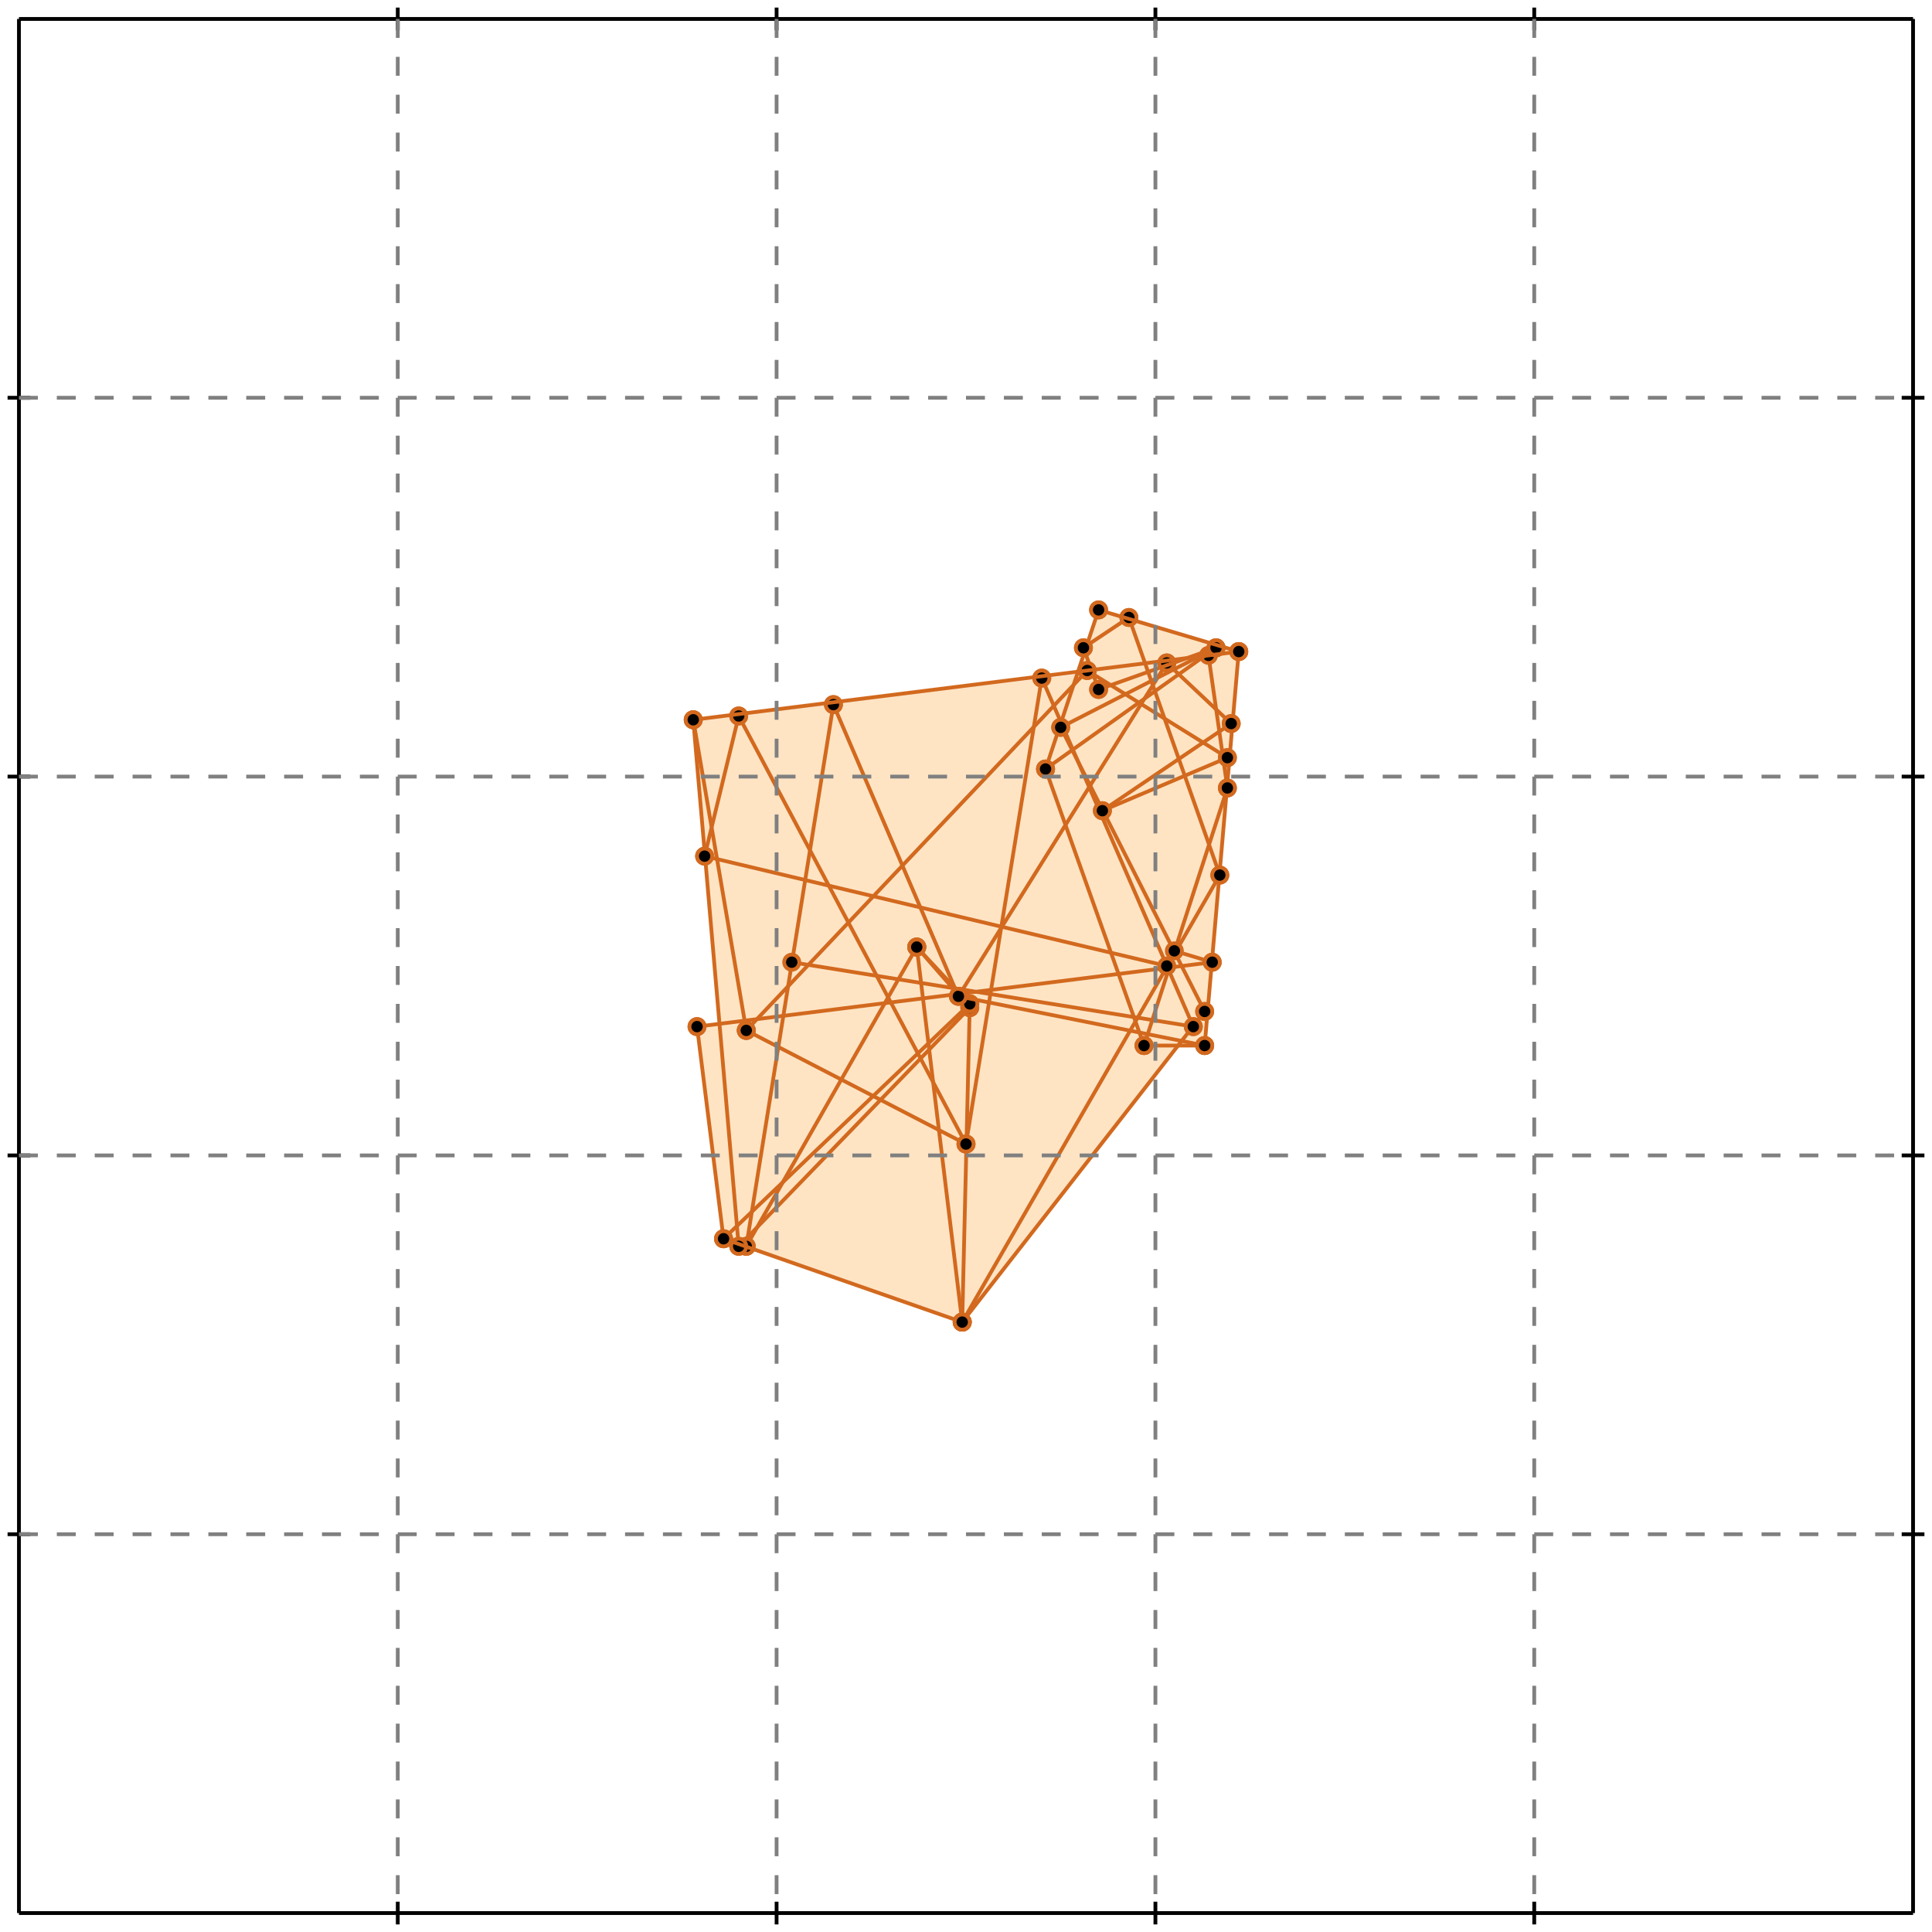 <?xml version="1.0" standalone="no"?>
<!DOCTYPE svg PUBLIC "-//W3C//DTD SVG 1.1//EN" 
  "http://www.w3.org/Graphics/SVG/1.1/DTD/svg11.dtd">
<svg width="510" height="510" version="1.1" id="toplevel"
    xmlns="http://www.w3.org/2000/svg"
    xmlns:xlink="http://www.w3.org/1999/xlink">
  <polygon points="254,349 311,276 318,276 327,172 290,161 284,178 183,190 190,270 184,271 191,327"
           fill="bisque"/>
  <g stroke="chocolate" stroke-width="1">
    <line x1="318" y1="276" x2="327" y2="172"/>
    <circle cx="318" cy="276" r="2"/>
    <circle cx="327" cy="172" r="2"/>
  </g>
  <g stroke="chocolate" stroke-width="1">
    <line x1="254" y1="349" x2="256" y2="265"/>
    <circle cx="254" cy="349" r="2"/>
    <circle cx="256" cy="265" r="2"/>
  </g>
  <g stroke="chocolate" stroke-width="1">
    <line x1="255" y1="302" x2="275" y2="179"/>
    <circle cx="255" cy="302" r="2"/>
    <circle cx="275" cy="179" r="2"/>
  </g>
  <g stroke="chocolate" stroke-width="1">
    <line x1="197" y1="329" x2="220" y2="186"/>
    <circle cx="197" cy="329" r="2"/>
    <circle cx="220" cy="186" r="2"/>
  </g>
  <g stroke="chocolate" stroke-width="1">
    <line x1="195" y1="329" x2="183" y2="190"/>
    <circle cx="195" cy="329" r="2"/>
    <circle cx="183" cy="190" r="2"/>
  </g>
  <g stroke="chocolate" stroke-width="1">
    <line x1="186" y1="226" x2="195" y2="189"/>
    <circle cx="186" cy="226" r="2"/>
    <circle cx="195" cy="189" r="2"/>
  </g>
  <g stroke="chocolate" stroke-width="1">
    <line x1="191" y1="327" x2="184" y2="271"/>
    <circle cx="191" cy="327" r="2"/>
    <circle cx="184" cy="271" r="2"/>
  </g>
  <g stroke="chocolate" stroke-width="1">
    <line x1="254" y1="349" x2="242" y2="250"/>
    <circle cx="254" cy="349" r="2"/>
    <circle cx="242" cy="250" r="2"/>
  </g>
  <g stroke="chocolate" stroke-width="1">
    <line x1="324" y1="208" x2="319" y2="173"/>
    <circle cx="324" cy="208" r="2"/>
    <circle cx="319" cy="173" r="2"/>
  </g>
  <g stroke="chocolate" stroke-width="1">
    <line x1="302" y1="276" x2="324" y2="208"/>
    <circle cx="302" cy="276" r="2"/>
    <circle cx="324" cy="208" r="2"/>
  </g>
  <g stroke="chocolate" stroke-width="1">
    <line x1="276" y1="203" x2="290" y2="161"/>
    <circle cx="276" cy="203" r="2"/>
    <circle cx="290" cy="161" r="2"/>
  </g>
  <g stroke="chocolate" stroke-width="1">
    <line x1="197" y1="272" x2="183" y2="190"/>
    <circle cx="197" cy="272" r="2"/>
    <circle cx="183" cy="190" r="2"/>
  </g>
  <g stroke="chocolate" stroke-width="1">
    <line x1="302" y1="276" x2="276" y2="203"/>
    <circle cx="302" cy="276" r="2"/>
    <circle cx="276" cy="203" r="2"/>
  </g>
  <g stroke="chocolate" stroke-width="1">
    <line x1="290" y1="182" x2="286" y2="171"/>
    <circle cx="290" cy="182" r="2"/>
    <circle cx="286" cy="171" r="2"/>
  </g>
  <g stroke="chocolate" stroke-width="1">
    <line x1="322" y1="231" x2="298" y2="163"/>
    <circle cx="322" cy="231" r="2"/>
    <circle cx="298" cy="163" r="2"/>
  </g>
  <g stroke="chocolate" stroke-width="1">
    <line x1="254" y1="349" x2="322" y2="231"/>
    <circle cx="254" cy="349" r="2"/>
    <circle cx="322" cy="231" r="2"/>
  </g>
  <g stroke="chocolate" stroke-width="1">
    <line x1="197" y1="329" x2="242" y2="250"/>
    <circle cx="197" cy="329" r="2"/>
    <circle cx="242" cy="250" r="2"/>
  </g>
  <g stroke="chocolate" stroke-width="1">
    <line x1="253" y1="263" x2="308" y2="175"/>
    <circle cx="253" cy="263" r="2"/>
    <circle cx="308" cy="175" r="2"/>
  </g>
  <g stroke="chocolate" stroke-width="1">
    <line x1="253" y1="263" x2="220" y2="186"/>
    <circle cx="253" cy="263" r="2"/>
    <circle cx="220" cy="186" r="2"/>
  </g>
  <g stroke="chocolate" stroke-width="1">
    <line x1="315" y1="271" x2="275" y2="179"/>
    <circle cx="315" cy="271" r="2"/>
    <circle cx="275" cy="179" r="2"/>
  </g>
  <g stroke="chocolate" stroke-width="1">
    <line x1="255" y1="302" x2="195" y2="189"/>
    <circle cx="255" cy="302" r="2"/>
    <circle cx="195" cy="189" r="2"/>
  </g>
  <g stroke="chocolate" stroke-width="1">
    <line x1="318" y1="267" x2="280" y2="192"/>
    <circle cx="318" cy="267" r="2"/>
    <circle cx="280" cy="192" r="2"/>
  </g>
  <g stroke="chocolate" stroke-width="1">
    <line x1="254" y1="349" x2="318" y2="267"/>
    <circle cx="254" cy="349" r="2"/>
    <circle cx="318" cy="267" r="2"/>
  </g>
  <g stroke="chocolate" stroke-width="1">
    <line x1="195" y1="329" x2="256" y2="266"/>
    <circle cx="195" cy="329" r="2"/>
    <circle cx="256" cy="266" r="2"/>
  </g>
  <g stroke="chocolate" stroke-width="1">
    <line x1="197" y1="272" x2="287" y2="177"/>
    <circle cx="197" cy="272" r="2"/>
    <circle cx="287" cy="177" r="2"/>
  </g>
  <g stroke="chocolate" stroke-width="1">
    <line x1="191" y1="327" x2="256" y2="265"/>
    <circle cx="191" cy="327" r="2"/>
    <circle cx="256" cy="265" r="2"/>
  </g>
  <g stroke="chocolate" stroke-width="1">
    <line x1="256" y1="266" x2="242" y2="250"/>
    <circle cx="256" cy="266" r="2"/>
    <circle cx="242" cy="250" r="2"/>
  </g>
  <g stroke="chocolate" stroke-width="1">
    <line x1="256" y1="265" x2="242" y2="250"/>
    <circle cx="256" cy="265" r="2"/>
    <circle cx="242" cy="250" r="2"/>
  </g>
  <g stroke="chocolate" stroke-width="1">
    <line x1="276" y1="203" x2="321" y2="171"/>
    <circle cx="276" cy="203" r="2"/>
    <circle cx="321" cy="171" r="2"/>
  </g>
  <g stroke="chocolate" stroke-width="1">
    <line x1="286" y1="171" x2="298" y2="163"/>
    <circle cx="286" cy="171" r="2"/>
    <circle cx="298" cy="163" r="2"/>
  </g>
  <g stroke="chocolate" stroke-width="1">
    <line x1="325" y1="191" x2="308" y2="175"/>
    <circle cx="325" cy="191" r="2"/>
    <circle cx="308" cy="175" r="2"/>
  </g>
  <g stroke="chocolate" stroke-width="1">
    <line x1="291" y1="214" x2="325" y2="191"/>
    <circle cx="291" cy="214" r="2"/>
    <circle cx="325" cy="191" r="2"/>
  </g>
  <g stroke="chocolate" stroke-width="1">
    <line x1="280" y1="192" x2="321" y2="171"/>
    <circle cx="280" cy="192" r="2"/>
    <circle cx="321" cy="171" r="2"/>
  </g>
  <g stroke="chocolate" stroke-width="1">
    <line x1="324" y1="200" x2="287" y2="177"/>
    <circle cx="324" cy="200" r="2"/>
    <circle cx="287" cy="177" r="2"/>
  </g>
  <g stroke="chocolate" stroke-width="1">
    <line x1="291" y1="214" x2="324" y2="200"/>
    <circle cx="291" cy="214" r="2"/>
    <circle cx="324" cy="200" r="2"/>
  </g>
  <g stroke="chocolate" stroke-width="1">
    <line x1="255" y1="302" x2="197" y2="272"/>
    <circle cx="255" cy="302" r="2"/>
    <circle cx="197" cy="272" r="2"/>
  </g>
  <g stroke="chocolate" stroke-width="1">
    <line x1="290" y1="182" x2="321" y2="171"/>
    <circle cx="290" cy="182" r="2"/>
    <circle cx="321" cy="171" r="2"/>
  </g>
  <g stroke="chocolate" stroke-width="1">
    <line x1="254" y1="349" x2="191" y2="327"/>
    <circle cx="254" cy="349" r="2"/>
    <circle cx="191" cy="327" r="2"/>
  </g>
  <g stroke="chocolate" stroke-width="1">
    <line x1="320" y1="254" x2="310" y2="251"/>
    <circle cx="320" cy="254" r="2"/>
    <circle cx="310" cy="251" r="2"/>
  </g>
  <g stroke="chocolate" stroke-width="1">
    <line x1="184" y1="271" x2="320" y2="254"/>
    <circle cx="184" cy="271" r="2"/>
    <circle cx="320" cy="254" r="2"/>
  </g>
  <g stroke="chocolate" stroke-width="1">
    <line x1="327" y1="172" x2="290" y2="161"/>
    <circle cx="327" cy="172" r="2"/>
    <circle cx="290" cy="161" r="2"/>
  </g>
  <g stroke="chocolate" stroke-width="1">
    <line x1="308" y1="255" x2="186" y2="226"/>
    <circle cx="308" cy="255" r="2"/>
    <circle cx="186" cy="226" r="2"/>
  </g>
  <g stroke="chocolate" stroke-width="1">
    <line x1="183" y1="190" x2="327" y2="172"/>
    <circle cx="183" cy="190" r="2"/>
    <circle cx="327" cy="172" r="2"/>
  </g>
  <g stroke="chocolate" stroke-width="1">
    <line x1="318" y1="276" x2="253" y2="263"/>
    <circle cx="318" cy="276" r="2"/>
    <circle cx="253" cy="263" r="2"/>
  </g>
  <g stroke="chocolate" stroke-width="1">
    <line x1="302" y1="276" x2="318" y2="276"/>
    <circle cx="302" cy="276" r="2"/>
    <circle cx="318" cy="276" r="2"/>
  </g>
  <g stroke="chocolate" stroke-width="1">
    <line x1="315" y1="271" x2="209" y2="254"/>
    <circle cx="315" cy="271" r="2"/>
    <circle cx="209" cy="254" r="2"/>
  </g>
  <g stroke="black" stroke-width="1">
    <line x1="5" y1="5" x2="505" y2="5"/>
    <line x1="5" y1="5" x2="5" y2="505"/>
    <line x1="505" y1="505" x2="5" y2="505"/>
    <line x1="505" y1="505" x2="505" y2="5"/>
    <line x1="105" y1="2" x2="105" y2="8"/>
    <line x1="2" y1="105" x2="8" y2="105"/>
    <line x1="105" y1="502" x2="105" y2="508"/>
    <line x1="502" y1="105" x2="508" y2="105"/>
    <line x1="205" y1="2" x2="205" y2="8"/>
    <line x1="2" y1="205" x2="8" y2="205"/>
    <line x1="205" y1="502" x2="205" y2="508"/>
    <line x1="502" y1="205" x2="508" y2="205"/>
    <line x1="305" y1="2" x2="305" y2="8"/>
    <line x1="2" y1="305" x2="8" y2="305"/>
    <line x1="305" y1="502" x2="305" y2="508"/>
    <line x1="502" y1="305" x2="508" y2="305"/>
    <line x1="405" y1="2" x2="405" y2="8"/>
    <line x1="2" y1="405" x2="8" y2="405"/>
    <line x1="405" y1="502" x2="405" y2="508"/>
    <line x1="502" y1="405" x2="508" y2="405"/>
  </g>
  <g stroke="gray" stroke-width="1" stroke-dasharray="5,5">
    <line x1="105" y1="5" x2="105" y2="505"/>
    <line x1="5" y1="105" x2="505" y2="105"/>
    <line x1="205" y1="5" x2="205" y2="505"/>
    <line x1="5" y1="205" x2="505" y2="205"/>
    <line x1="305" y1="5" x2="305" y2="505"/>
    <line x1="5" y1="305" x2="505" y2="305"/>
    <line x1="405" y1="5" x2="405" y2="505"/>
    <line x1="5" y1="405" x2="505" y2="405"/>
  </g>
</svg>
